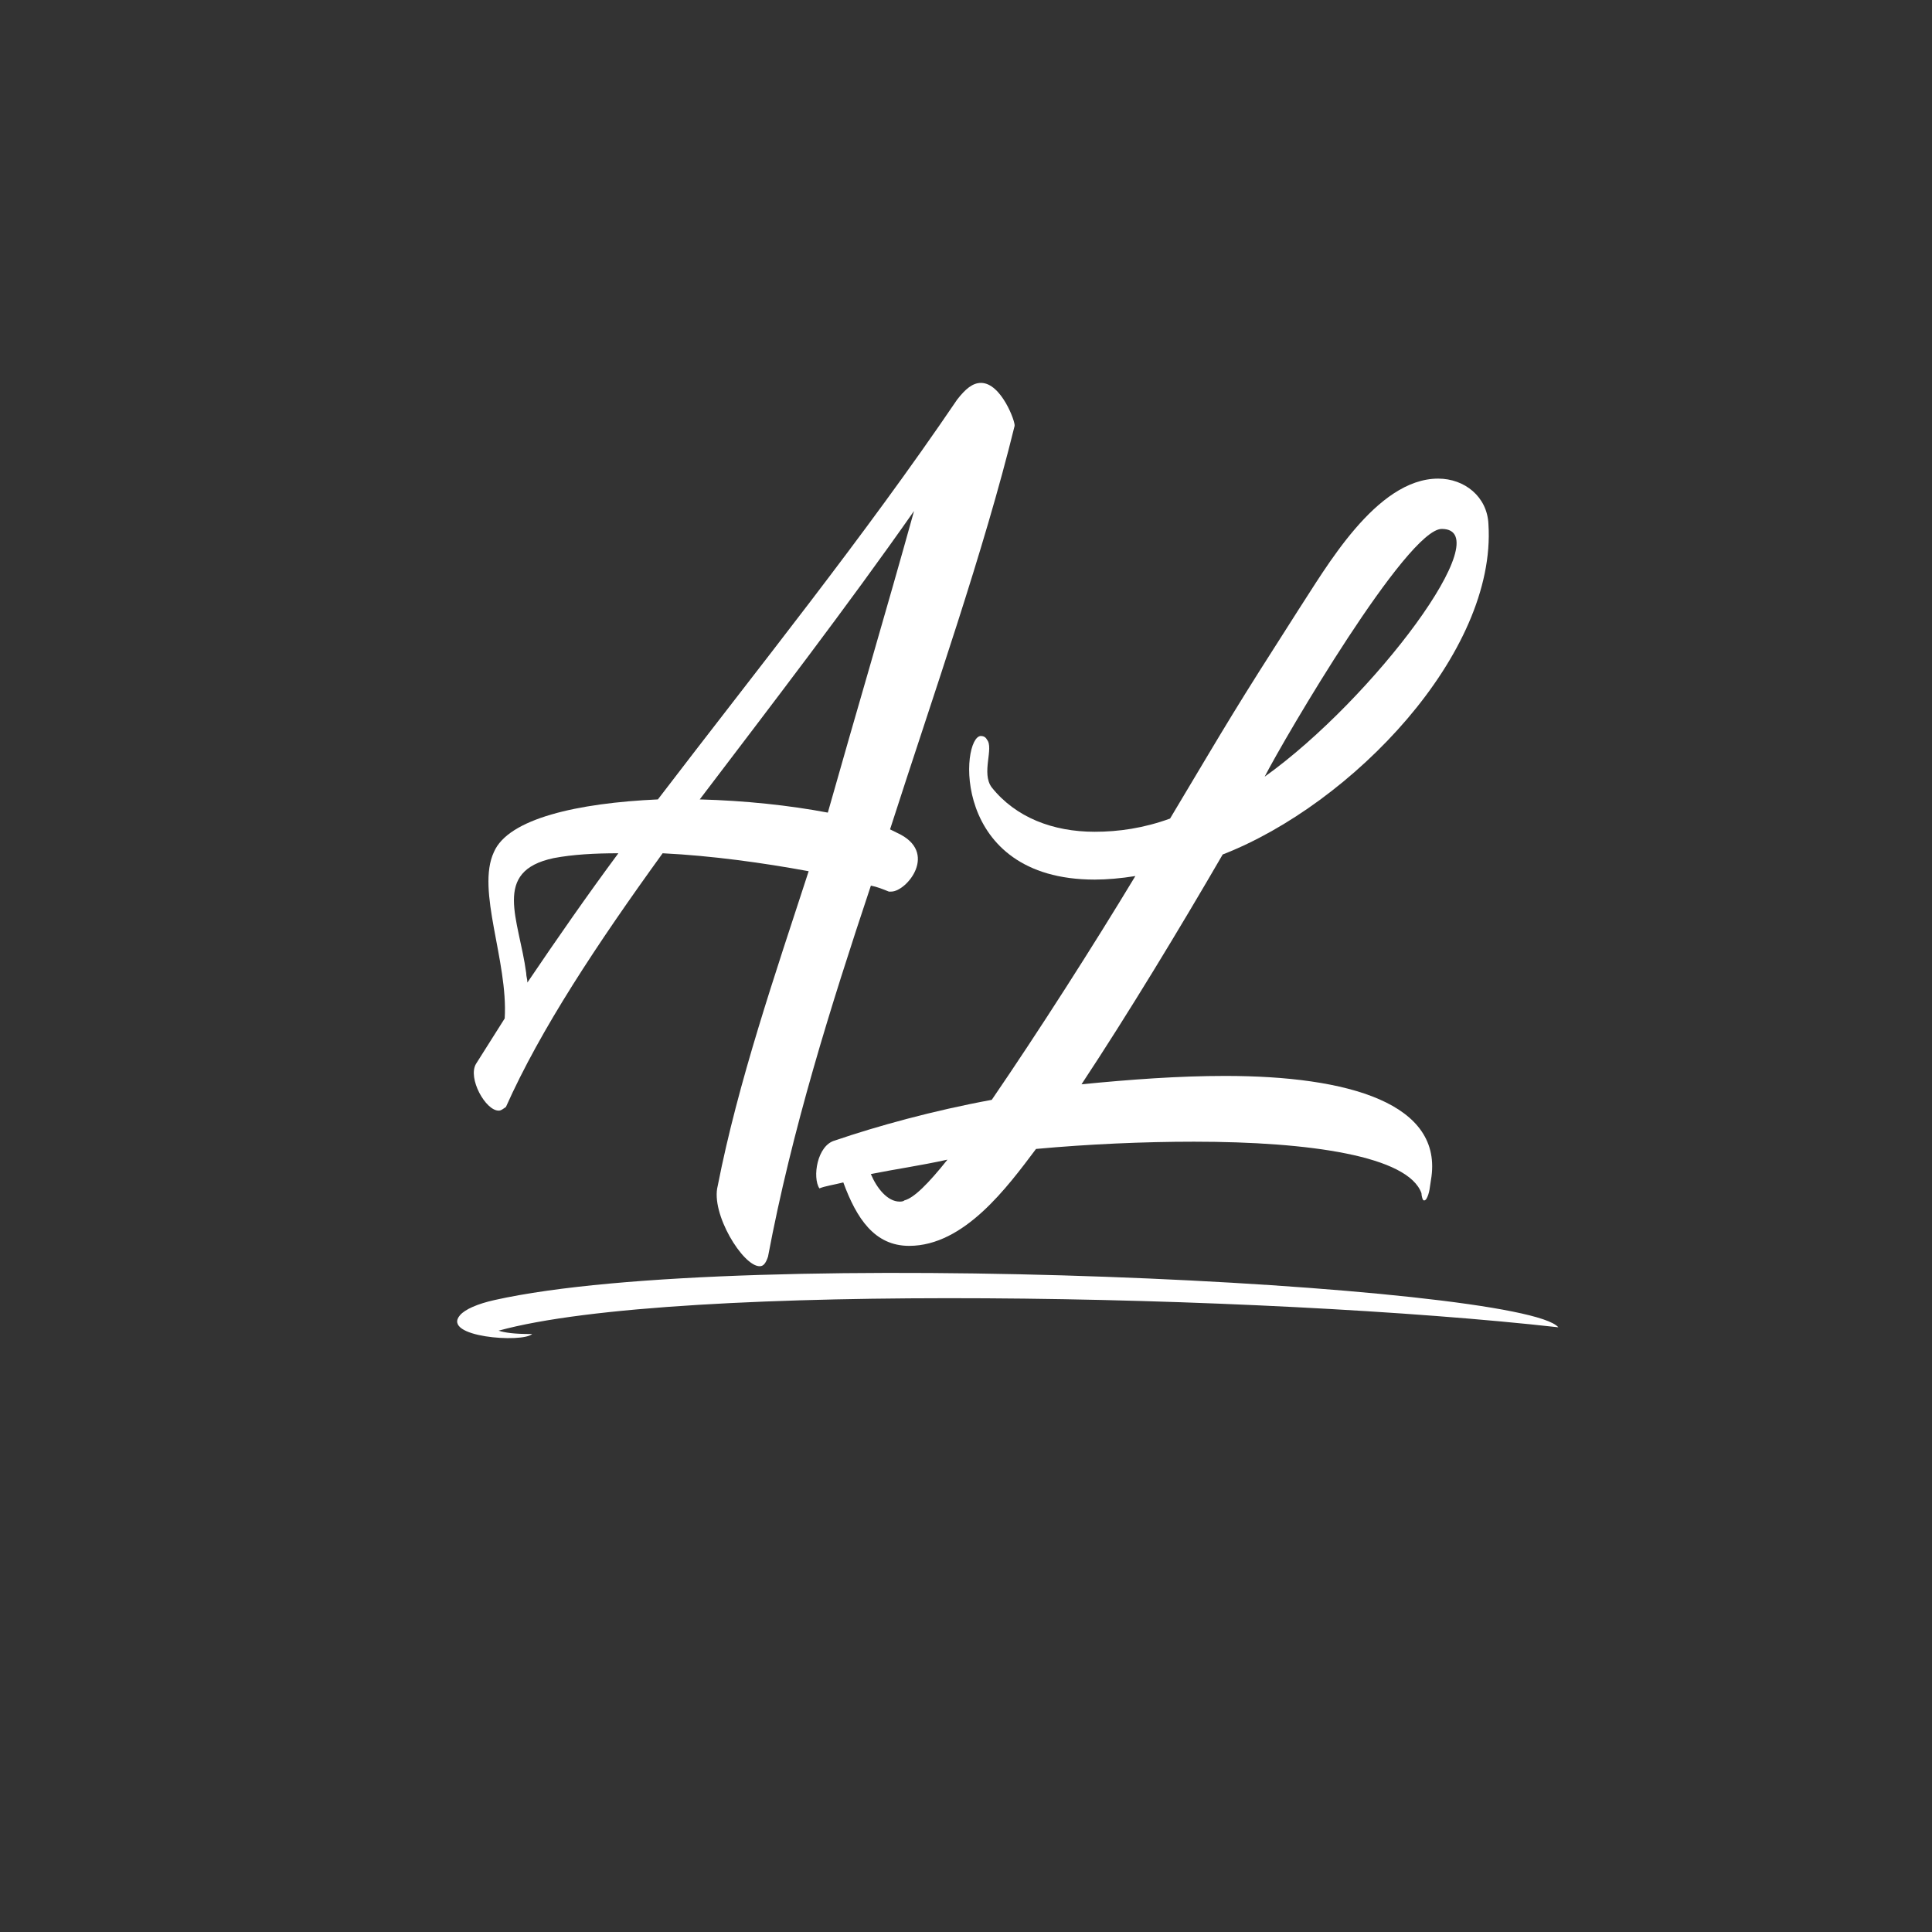 <svg xmlns="http://www.w3.org/2000/svg" xmlns:xlink="http://www.w3.org/1999/xlink" width="500" zoomAndPan="magnify" viewBox="0 0 375 375" height="500" preserveAspectRatio="xMidYMid meet" version="1.0"><rect x="0" y="0" width="375" height="375" fill="#333333" stroke="none"/><defs><g/><clipPath id="a1a5293b4b"><path d="M 88.738 247.035 L 302.488 247.035 L 302.488 259.785 L 88.738 259.785 Z M 88.738 247.035 " clip-rule="nonzero"/></clipPath></defs><g clip-path="url(#a1a5293b4b)"><path fill="#ffffff" d="M 95.98 252.34 C 92.723 253.066 90.289 254.121 89.297 255.266 C 85.586 259.555 101.43 260.703 103.293 258.93 C 99.758 258.957 97.891 258.645 96.777 258.281 C 131.383 248.77 245.695 251.254 302.477 257.629 C 295.496 249.289 144.035 241.59 95.98 252.34 Z M 95.98 252.34 " fill-opacity="1" fill-rule="nonzero"/></g><g fill="#ffffff" fill-opacity="1"><g transform="translate(94.008, 216.962)"><g><path d="M 78.516 -43.906 L 78.984 -43.906 C 82 -43.906 88.281 -51.578 80.141 -55.297 L 78.75 -55.984 C 87.344 -82.703 96.875 -109.656 102.922 -134.281 C 103.141 -134.969 100.359 -142.641 96.406 -142.641 C 94.781 -142.641 93.391 -141.484 91.766 -139.391 C 73.641 -112.672 53.203 -87.344 33.688 -61.797 C 18.125 -61.094 4.641 -58.078 1.859 -51.578 C -1.625 -44.141 4.641 -30.438 3.953 -19.281 L -1.625 -10.453 C -3.25 -7.672 0.234 -1.391 2.781 -1.391 C 3.25 -1.391 3.484 -1.625 4.188 -2.094 C 10.922 -17.188 21.844 -33.688 34.609 -51.344 C 44.141 -50.875 54.125 -49.484 62.953 -47.859 C 56.453 -27.875 49.25 -6.969 45.297 13.234 C 43.906 18.578 50.172 28.812 53.438 28.812 C 54.125 28.812 54.594 28.344 55.062 26.953 C 59.703 2.328 67.141 -21.375 75.031 -45.062 C 76.203 -44.844 77.359 -44.375 78.516 -43.906 Z M 66.672 -59.234 C 59.234 -60.641 50.641 -61.562 41.812 -61.797 C 55.75 -80.141 70.391 -99.203 83.406 -117.781 C 78.062 -98.5 72.25 -78.984 66.672 -59.234 Z M 13.469 -50.406 C 17.188 -51.109 21.375 -51.344 26.016 -51.344 C 19.984 -43.203 14.172 -34.844 8.359 -26.25 C 8.359 -26.953 8.125 -27.406 8.125 -28.109 C 6.734 -38.562 1.391 -47.859 13.469 -50.406 Z M 13.469 -50.406 "/></g></g></g><g fill="#ffffff" fill-opacity="1"><g transform="translate(169.498, 216.962)"><g><path d="M 50.875 -46.922 C 42.75 -33.453 32.062 -16.719 23 -3.484 C 11.609 -1.391 0.703 1.625 -7.438 4.406 C -10.922 5.344 -11.844 11.609 -10.453 13.703 C -9.297 13.234 -7.672 13.016 -5.812 12.547 C -3.25 19.516 0.234 24.859 6.969 24.859 C 17.656 24.859 26.016 13.469 31.594 6.047 C 41.812 5.109 52.5 4.641 62.266 4.641 C 84.797 4.641 103.844 7.438 106.406 14.641 C 106.406 15.094 106.625 16.031 106.859 16.031 C 107.094 16.031 107.094 16.031 107.328 15.797 C 108.031 14.641 108.031 13.234 108.25 12.078 C 110.812 -2.781 92.234 -8.125 68.297 -8.125 C 59.234 -8.125 49.953 -7.438 40.422 -6.5 C 49.484 -20.219 59.469 -36.703 67.828 -51.109 C 92.922 -60.859 121.031 -90.141 119.406 -115.234 C 119.172 -120.562 114.766 -124.062 109.656 -124.062 C 97.578 -124.062 87.812 -106.625 82.469 -98.5 C 69.688 -78.516 69.688 -78.297 57.609 -58.078 C 52.5 -56.219 47.625 -55.516 42.984 -55.516 C 34.844 -55.516 27.641 -58.312 23 -64.125 C 20.906 -66.906 23.469 -71.781 22.062 -73.406 C 21.844 -73.875 21.375 -74.109 20.906 -74.109 C 16.953 -74.109 14.875 -46.234 42.984 -46.234 C 45.297 -46.234 48.094 -46.469 50.875 -46.922 Z M 75.969 -66.203 C 79.922 -73.875 103.609 -114.297 110.344 -114.297 C 121.734 -114.297 97.109 -81.312 75.969 -66.203 Z M -0.469 10.922 C 4.188 9.984 9.062 9.297 14.406 8.125 C 10.688 12.781 7.906 15.562 6.047 16.031 C 5.812 16.266 5.344 16.266 5.109 16.266 C 2.781 16.266 0.703 13.703 -0.469 10.922 Z M -0.469 10.922 "/></g></g></g></svg>